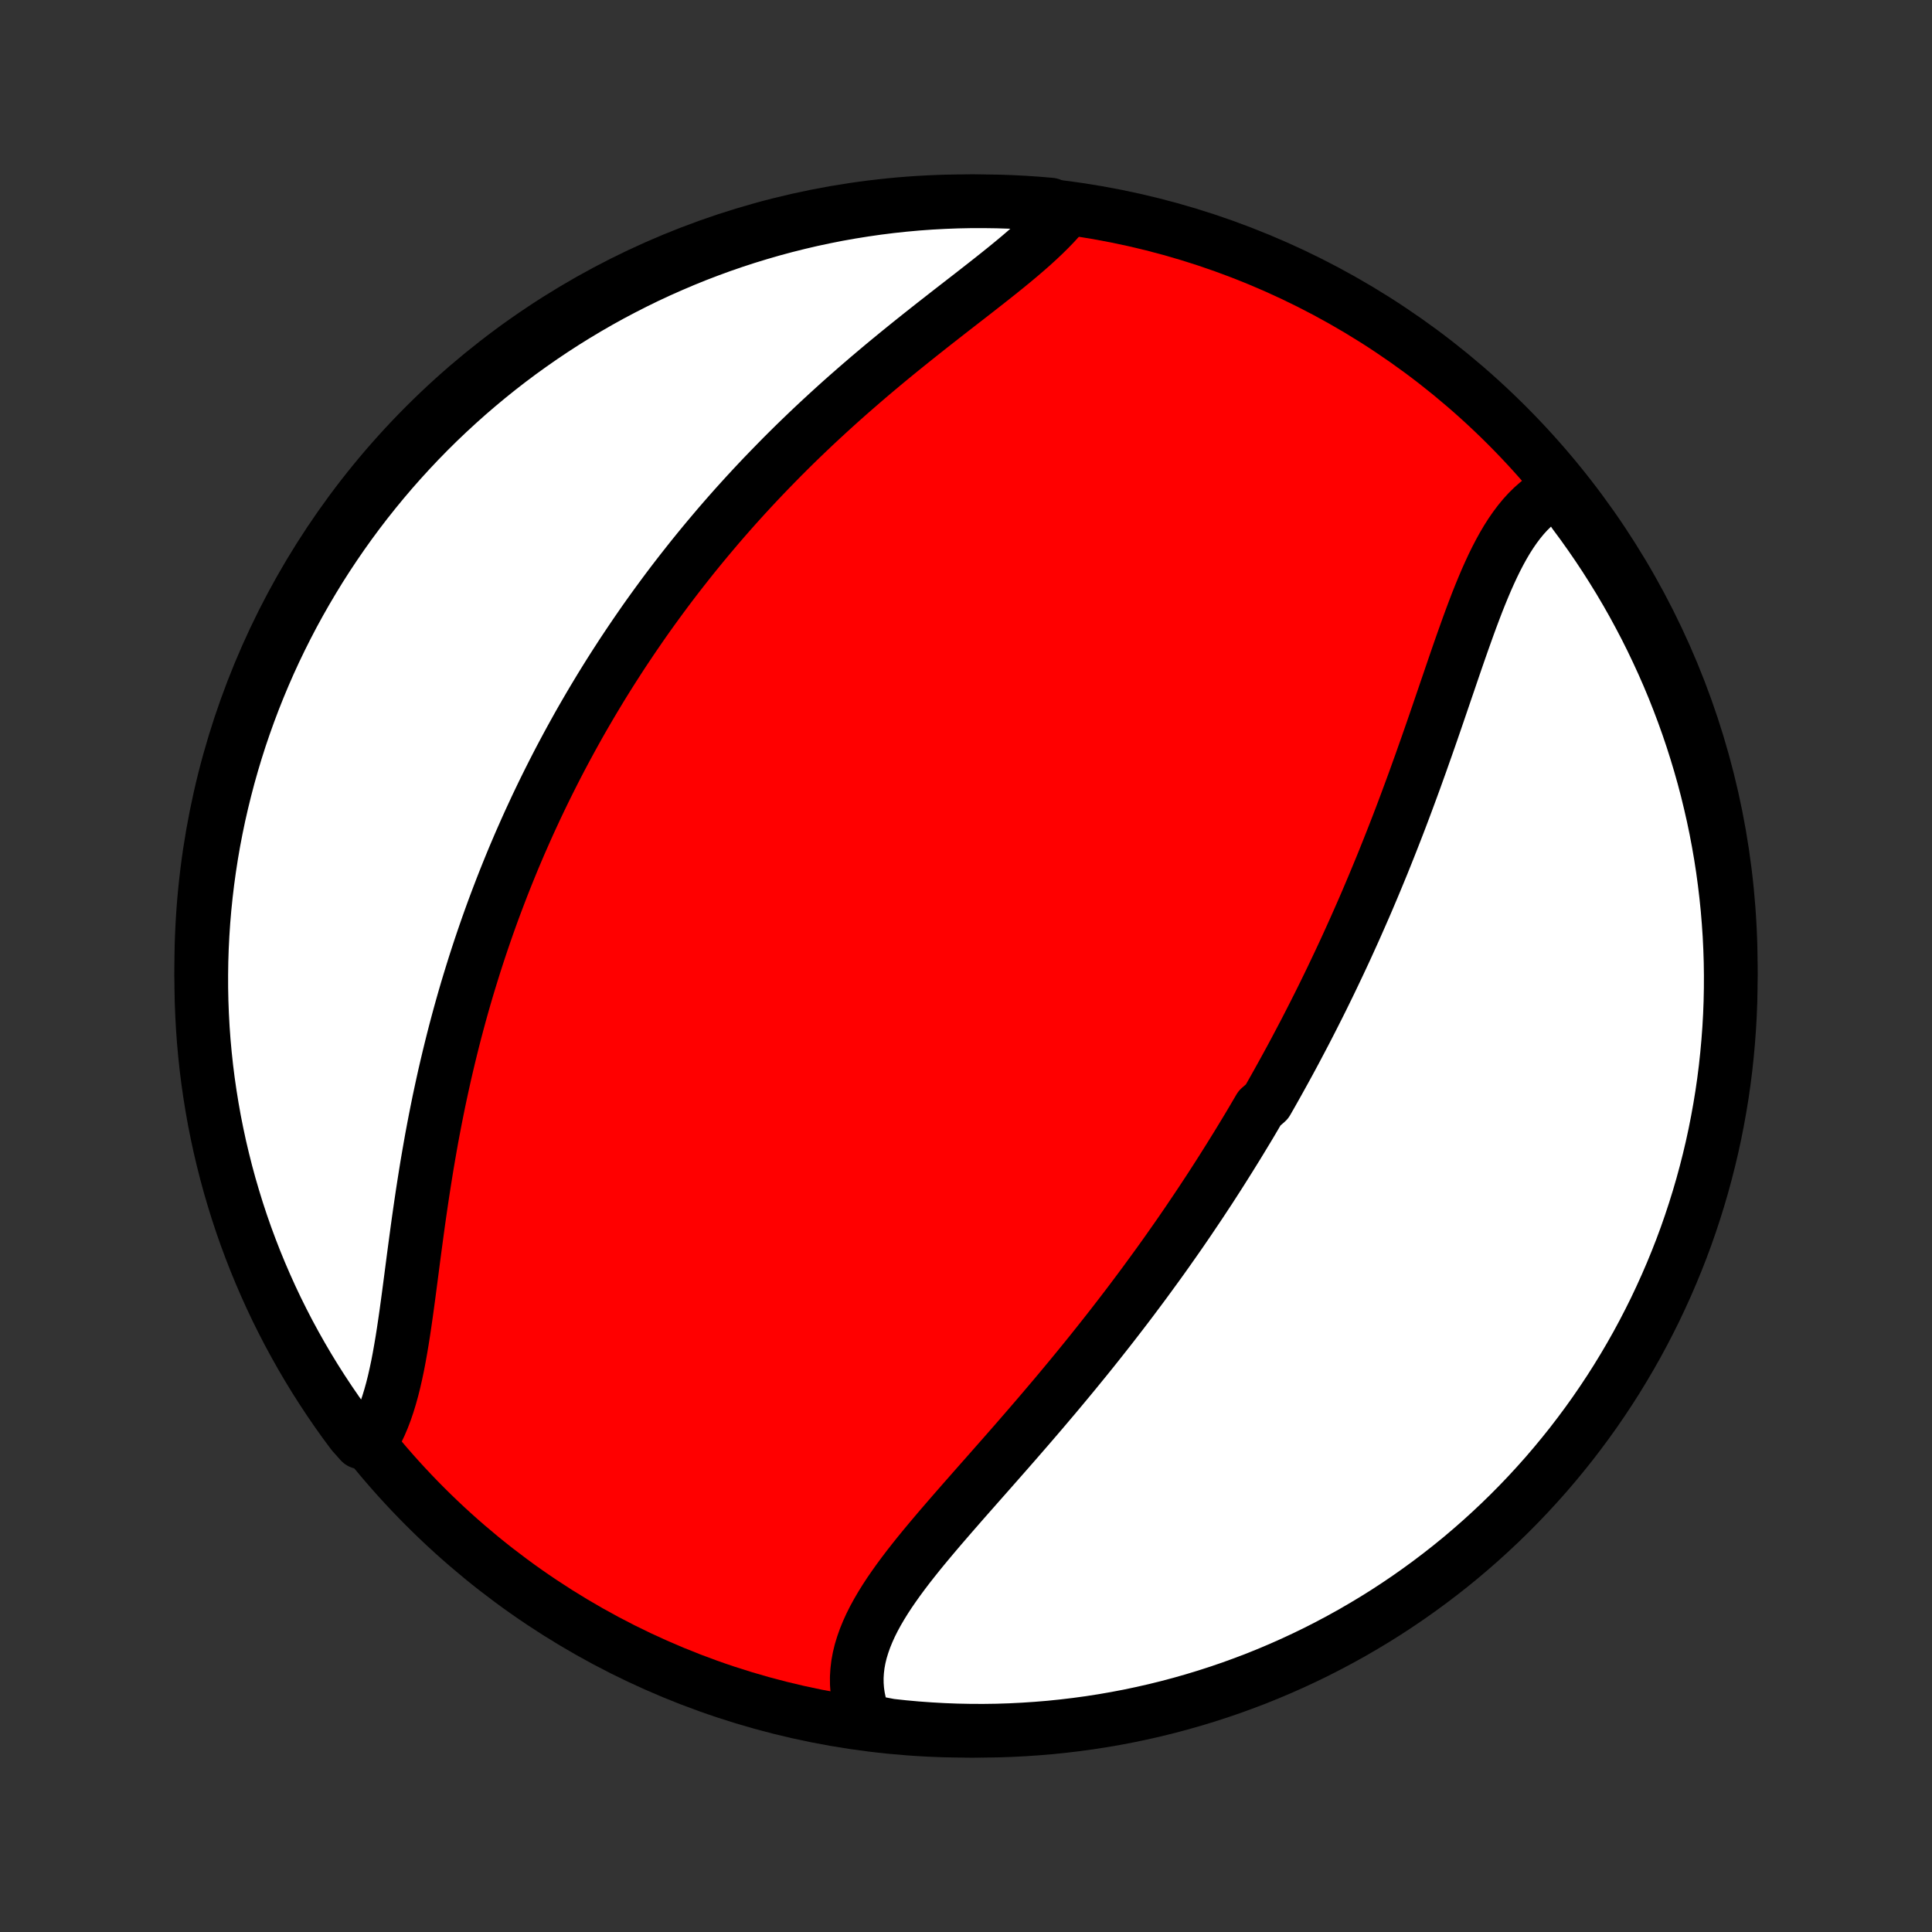 <?xml version="1.0" encoding="utf-8" standalone="no"?>
<!DOCTYPE svg PUBLIC "-//W3C//DTD SVG 1.1//EN"
  "http://www.w3.org/Graphics/SVG/1.1/DTD/svg11.dtd">
<!-- Created with matplotlib (http://matplotlib.org/) -->
<svg height="72pt" version="1.1" viewBox="0 0 72 72" width="72pt" xmlns="http://www.w3.org/2000/svg" xmlns:xlink="http://www.w3.org/1999/xlink">
 <rect x="0" y="0" width="72" height="72" fill="#333333" stroke="none"/>
 <defs>
  <style type="text/css">
*{stroke-linecap:butt;stroke-linejoin:round;}
  </style>
 </defs>
 <g id="figure_1">
  <g id="patch_1">
   <path d="
M0 72
L72 72
L72 0
L0 0
z
" style="fill:none;"/>
  </g>
  <g id="axes_1">
   <g id="PatchCollection_1">
    <defs>
     <path d="
M36 -7.5
C43.558 -7.5 50.808 -10.503 56.153 -15.848
C61.497 -21.192 64.5 -28.442 64.5 -36
C64.5 -43.558 61.497 -50.808 56.153 -56.153
C50.808 -61.497 43.558 -64.5 36 -64.5
C28.442 -64.5 21.192 -61.497 15.848 -56.153
C10.503 -50.808 7.5 -43.558 7.5 -36
C7.5 -28.442 10.503 -21.192 15.848 -15.848
C21.192 -10.503 28.442 -7.5 36 -7.5
z
" id="C0_0_a811fe30f3"/>
     <path d="
M58.101 -53.765
L57.887 -53.66
L57.682 -53.541
L57.485 -53.407
L57.295 -53.26
L57.113 -53.1
L56.938 -52.927
L56.771 -52.743
L56.61 -52.547
L56.455 -52.34
L56.306 -52.124
L56.162 -51.898
L56.024 -51.664
L55.89 -51.421
L55.76 -51.171
L55.634 -50.914
L55.512 -50.651
L55.392 -50.382
L55.276 -50.108
L55.161 -49.829
L55.049 -49.547
L54.939 -49.26
L54.83 -48.97
L54.723 -48.678
L54.617 -48.382
L54.511 -48.085
L54.406 -47.786
L54.302 -47.486
L54.198 -47.184
L54.095 -46.882
L53.992 -46.579
L53.888 -46.276
L53.785 -45.973
L53.681 -45.669
L53.578 -45.367
L53.474 -45.064
L53.37 -44.762
L53.265 -44.461
L53.16 -44.16
L53.054 -43.861
L52.949 -43.563
L52.842 -43.266
L52.736 -42.97
L52.628 -42.675
L52.52 -42.382
L52.412 -42.091
L52.303 -41.8
L52.194 -41.512
L52.084 -41.225
L51.973 -40.94
L51.862 -40.656
L51.75 -40.373
L51.638 -40.093
L51.526 -39.814
L51.412 -39.537
L51.298 -39.261
L51.184 -38.987
L51.069 -38.715
L50.954 -38.444
L50.838 -38.175
L50.721 -37.908
L50.604 -37.642
L50.487 -37.378
L50.368 -37.115
L50.25 -36.854
L50.131 -36.594
L50.011 -36.336
L49.89 -36.078
L49.769 -35.823
L49.648 -35.569
L49.526 -35.316
L49.403 -35.064
L49.28 -34.813
L49.156 -34.564
L49.031 -34.316
L48.906 -34.069
L48.78 -33.823
L48.654 -33.578
L48.526 -33.334
L48.398 -33.091
L48.27 -32.849
L48.141 -32.608
L48.011 -32.368
L47.88 -32.129
L47.748 -31.89
L47.616 -31.652
L47.483 -31.415
L47.349 -31.178
L47.214 -30.942
L46.942 -30.707
L46.804 -30.472
L46.666 -30.237
L46.527 -30.003
L46.386 -29.77
L46.245 -29.537
L46.103 -29.304
L45.959 -29.072
L45.815 -28.84
L45.669 -28.608
L45.523 -28.376
L45.375 -28.144
L45.226 -27.913
L45.076 -27.681
L44.924 -27.45
L44.772 -27.219
L44.618 -26.988
L44.462 -26.757
L44.306 -26.525
L44.148 -26.294
L43.989 -26.062
L43.828 -25.831
L43.665 -25.599
L43.502 -25.367
L43.337 -25.135
L43.17 -24.902
L43.001 -24.67
L42.831 -24.437
L42.66 -24.203
L42.487 -23.97
L42.312 -23.736
L42.136 -23.501
L41.958 -23.267
L41.778 -23.032
L41.596 -22.796
L41.413 -22.56
L41.228 -22.324
L41.041 -22.087
L40.853 -21.85
L40.663 -21.612
L40.471 -21.374
L40.277 -21.136
L40.082 -20.897
L39.885 -20.658
L39.686 -20.418
L39.486 -20.178
L39.284 -19.937
L39.08 -19.697
L38.875 -19.455
L38.669 -19.214
L38.461 -18.972
L38.252 -18.73
L38.041 -18.487
L37.83 -18.244
L37.617 -18.001
L37.404 -17.758
L37.19 -17.515
L36.975 -17.271
L36.76 -17.027
L36.545 -16.784
L36.33 -16.54
L36.115 -16.296
L35.9 -16.052
L35.687 -15.808
L35.474 -15.564
L35.263 -15.32
L35.053 -15.077
L34.846 -14.833
L34.641 -14.59
L34.439 -14.347
L34.24 -14.104
L34.046 -13.861
L33.855 -13.618
L33.67 -13.375
L33.491 -13.133
L33.318 -12.89
L33.151 -12.648
L32.992 -12.405
L32.842 -12.163
L32.7 -11.92
L32.568 -11.678
L32.446 -11.435
L32.336 -11.192
L32.237 -10.949
L32.151 -10.706
L32.077 -10.463
L32.018 -10.219
L31.973 -9.976
L31.944 -9.732
L31.929 -9.488
L31.931 -9.244
L31.949 -9
L31.984 -8.756
L32.035 -8.513
L32.104 -8.271
L32.19 -8.03
L32.679 -7.789
L33.174 -7.694
L33.669 -7.64
L34.165 -7.595
L34.662 -7.559
L35.159 -7.531
L35.656 -7.512
L36.154 -7.502
L36.651 -7.5
L37.148 -7.507
L37.645 -7.523
L38.142 -7.548
L38.637 -7.581
L39.132 -7.622
L39.626 -7.673
L40.119 -7.732
L40.61 -7.799
L41.1 -7.875
L41.589 -7.96
L42.076 -8.053
L42.561 -8.155
L43.044 -8.265
L43.525 -8.384
L44.003 -8.511
L44.48 -8.647
L44.953 -8.791
L45.424 -8.943
L45.892 -9.103
L46.357 -9.272
L46.819 -9.448
L47.277 -9.633
L47.732 -9.826
L48.184 -10.027
L48.632 -10.236
L49.076 -10.452
L49.516 -10.677
L49.951 -10.909
L50.383 -11.148
L50.81 -11.396
L51.233 -11.65
L51.651 -11.912
L52.064 -12.182
L52.473 -12.459
L52.876 -12.743
L53.274 -13.034
L53.667 -13.332
L54.055 -13.637
L54.437 -13.948
L54.813 -14.267
L55.184 -14.592
L55.549 -14.924
L55.908 -15.262
L56.261 -15.606
L56.608 -15.957
L56.948 -16.313
L57.282 -16.676
L57.61 -17.044
L57.931 -17.419
L58.245 -17.799
L58.553 -18.184
L58.853 -18.575
L59.147 -18.971
L59.434 -19.373
L59.713 -19.779
L59.986 -20.191
L60.251 -20.607
L60.508 -21.028
L60.758 -21.453
L61.001 -21.883
L61.236 -22.318
L61.463 -22.756
L61.683 -23.198
L61.894 -23.645
L62.098 -24.095
L62.294 -24.549
L62.482 -25.006
L62.662 -25.466
L62.834 -25.93
L62.997 -26.397
L63.152 -26.867
L63.299 -27.339
L63.438 -27.815
L63.568 -28.292
L63.69 -28.772
L63.804 -29.255
L63.909 -29.739
L64.005 -30.225
L64.093 -30.713
L64.173 -31.203
L64.244 -31.694
L64.306 -32.186
L64.359 -32.679
L64.404 -33.174
L64.441 -33.669
L64.469 -34.165
L64.488 -34.662
L64.498 -35.159
L64.5 -35.656
L64.493 -36.154
L64.477 -36.651
L64.453 -37.148
L64.419 -37.645
L64.378 -38.142
L64.327 -38.637
L64.268 -39.132
L64.201 -39.626
L64.125 -40.119
L64.04 -40.61
L63.947 -41.1
L63.845 -41.589
L63.734 -42.076
L63.616 -42.561
L63.489 -43.044
L63.353 -43.525
L63.209 -44.003
L63.057 -44.48
L62.897 -44.953
L62.728 -45.424
L62.551 -45.892
L62.367 -46.357
L62.174 -46.819
L61.973 -47.277
L61.764 -47.732
L61.548 -48.184
L61.324 -48.632
L61.091 -49.076
L60.852 -49.516
L60.605 -49.951
L60.35 -50.383
L60.087 -50.81
L59.818 -51.233
L59.541 -51.651
L59.257 -52.064
L58.966 -52.473
L58.668 -52.876
z
" id="C0_1_437698a52d"/>
     <path d="
M39.657 -64.072
L39.483 -63.867
L39.298 -63.664
L39.102 -63.461
L38.896 -63.258
L38.681 -63.055
L38.458 -62.852
L38.226 -62.649
L37.988 -62.445
L37.743 -62.241
L37.493 -62.036
L37.238 -61.831
L36.979 -61.625
L36.716 -61.418
L36.45 -61.21
L36.181 -61
L35.91 -60.79
L35.638 -60.579
L35.364 -60.366
L35.09 -60.152
L34.816 -59.938
L34.541 -59.721
L34.267 -59.504
L33.994 -59.286
L33.721 -59.066
L33.45 -58.846
L33.179 -58.624
L32.911 -58.402
L32.644 -58.178
L32.379 -57.954
L32.116 -57.728
L31.855 -57.502
L31.596 -57.275
L31.34 -57.048
L31.086 -56.819
L30.835 -56.59
L30.587 -56.361
L30.34 -56.131
L30.097 -55.9
L29.856 -55.669
L29.618 -55.438
L29.383 -55.206
L29.15 -54.973
L28.921 -54.74
L28.694 -54.507
L28.469 -54.274
L28.248 -54.041
L28.029 -53.807
L27.812 -53.572
L27.599 -53.338
L27.388 -53.104
L27.18 -52.869
L26.974 -52.634
L26.771 -52.399
L26.571 -52.163
L26.373 -51.928
L26.177 -51.692
L25.984 -51.456
L25.793 -51.22
L25.605 -50.983
L25.419 -50.747
L25.235 -50.51
L25.053 -50.273
L24.874 -50.036
L24.697 -49.798
L24.522 -49.56
L24.349 -49.322
L24.178 -49.084
L24.009 -48.845
L23.843 -48.606
L23.678 -48.366
L23.515 -48.126
L23.354 -47.886
L23.194 -47.645
L23.037 -47.403
L22.881 -47.161
L22.727 -46.919
L22.575 -46.676
L22.424 -46.432
L22.276 -46.188
L22.128 -45.942
L21.983 -45.697
L21.839 -45.45
L21.696 -45.203
L21.555 -44.955
L21.416 -44.705
L21.278 -44.455
L21.142 -44.205
L21.007 -43.953
L20.873 -43.7
L20.741 -43.446
L20.61 -43.19
L20.481 -42.934
L20.353 -42.677
L20.226 -42.418
L20.101 -42.158
L19.977 -41.897
L19.855 -41.634
L19.733 -41.37
L19.613 -41.104
L19.495 -40.837
L19.377 -40.569
L19.261 -40.298
L19.146 -40.027
L19.033 -39.753
L18.921 -39.478
L18.81 -39.201
L18.701 -38.923
L18.593 -38.642
L18.486 -38.36
L18.38 -38.076
L18.276 -37.789
L18.173 -37.501
L18.072 -37.211
L17.972 -36.919
L17.873 -36.624
L17.776 -36.328
L17.68 -36.03
L17.586 -35.729
L17.493 -35.426
L17.401 -35.121
L17.311 -34.814
L17.223 -34.505
L17.136 -34.193
L17.051 -33.879
L16.967 -33.563
L16.885 -33.244
L16.805 -32.924
L16.726 -32.601
L16.649 -32.276
L16.573 -31.949
L16.5 -31.62
L16.428 -31.289
L16.357 -30.956
L16.289 -30.62
L16.222 -30.283
L16.157 -29.945
L16.093 -29.604
L16.032 -29.262
L15.972 -28.918
L15.913 -28.573
L15.857 -28.227
L15.802 -27.88
L15.748 -27.532
L15.696 -27.183
L15.645 -26.834
L15.595 -26.484
L15.547 -26.134
L15.5 -25.785
L15.453 -25.436
L15.407 -25.088
L15.362 -24.741
L15.317 -24.395
L15.272 -24.051
L15.227 -23.709
L15.181 -23.37
L15.135 -23.034
L15.087 -22.701
L15.038 -22.372
L14.987 -22.048
L14.933 -21.728
L14.877 -21.413
L14.818 -21.105
L14.754 -20.802
L14.687 -20.507
L14.615 -20.22
L14.537 -19.94
L14.454 -19.669
L14.365 -19.407
L14.269 -19.154
L14.166 -18.912
L14.056 -18.681
L13.937 -18.46
L13.436 -18.252
L13.136 -18.589
L12.842 -18.986
L12.556 -19.387
L12.277 -19.794
L12.005 -20.206
L11.74 -20.622
L11.483 -21.043
L11.233 -21.469
L10.991 -21.899
L10.756 -22.333
L10.529 -22.772
L10.309 -23.215
L10.098 -23.661
L9.895 -24.111
L9.699 -24.565
L9.511 -25.023
L9.332 -25.483
L9.16 -25.947
L8.997 -26.414
L8.842 -26.884
L8.696 -27.357
L8.557 -27.832
L8.427 -28.31
L8.306 -28.79
L8.192 -29.272
L8.088 -29.756
L7.991 -30.243
L7.904 -30.731
L7.825 -31.22
L7.754 -31.711
L7.692 -32.204
L7.639 -32.697
L7.594 -33.192
L7.558 -33.687
L7.531 -34.183
L7.512 -34.68
L7.502 -35.177
L7.501 -35.674
L7.508 -36.172
L7.524 -36.669
L7.549 -37.166
L7.582 -37.663
L7.624 -38.159
L7.675 -38.655
L7.734 -39.15
L7.802 -39.644
L7.878 -40.136
L7.963 -40.628
L8.057 -41.118
L8.159 -41.607
L8.27 -42.093
L8.389 -42.578
L8.516 -43.061
L8.652 -43.542
L8.796 -44.021
L8.948 -44.497
L9.109 -44.97
L9.278 -45.441
L9.455 -45.909
L9.64 -46.374
L9.833 -46.835
L10.034 -47.294
L10.243 -47.749
L10.46 -48.2
L10.685 -48.648
L10.917 -49.092
L11.157 -49.531
L11.405 -49.967
L11.66 -50.398
L11.922 -50.826
L12.192 -51.248
L12.469 -51.666
L12.753 -52.079
L13.044 -52.487
L13.343 -52.891
L13.648 -53.289
L13.96 -53.681
L14.279 -54.069
L14.604 -54.451
L14.936 -54.827
L15.274 -55.197
L15.618 -55.562
L15.969 -55.921
L16.326 -56.274
L16.689 -56.62
L17.058 -56.96
L17.432 -57.294
L17.812 -57.621
L18.198 -57.942
L18.589 -58.256
L18.986 -58.564
L19.387 -58.864
L19.794 -59.157
L20.206 -59.444
L20.622 -59.723
L21.043 -59.995
L21.469 -60.26
L21.899 -60.517
L22.333 -60.767
L22.772 -61.01
L23.215 -61.244
L23.661 -61.471
L24.111 -61.691
L24.565 -61.902
L25.023 -62.105
L25.483 -62.301
L25.947 -62.489
L26.414 -62.668
L26.884 -62.84
L27.357 -63.003
L27.832 -63.158
L28.31 -63.304
L28.79 -63.443
L29.272 -63.573
L29.756 -63.694
L30.243 -63.808
L30.731 -63.912
L31.22 -64.009
L31.711 -64.096
L32.204 -64.175
L32.697 -64.246
L33.192 -64.308
L33.687 -64.361
L34.183 -64.406
L34.68 -64.442
L35.177 -64.469
L35.674 -64.488
L36.172 -64.498
L36.669 -64.499
L37.166 -64.492
L37.663 -64.476
L38.159 -64.451
L38.655 -64.418
L39.15 -64.376
z
" id="C0_2_cab58c51ab"/>
    </defs>
    <g clip-path="url(#p1bffca34e9)">
     <use style="fill:#ff0000;stroke:#000000;stroke-width:2.0;" x="0.0" xlink:href="#C0_0_a811fe30f3" y="72.0"/>
    </g>
    <g clip-path="url(#p1bffca34e9)">
     <use style="fill:#ffffff;stroke:#000000;stroke-width:2.0;" x="0.0" xlink:href="#C0_1_437698a52d" y="72.0"/>
    </g>
    <g clip-path="url(#p1bffca34e9)">
     <use style="fill:#ffffff;stroke:#000000;stroke-width:2.0;" x="0.0" xlink:href="#C0_2_cab58c51ab" y="72.0"/>
    </g>
   </g>
  </g>
 </g>
 <defs>
  <clipPath id="p1bffca34e9">
   <rect height="72.0" width="72.0" x="0.0" y="0.0"/>
  </clipPath>
 </defs>
</svg>

